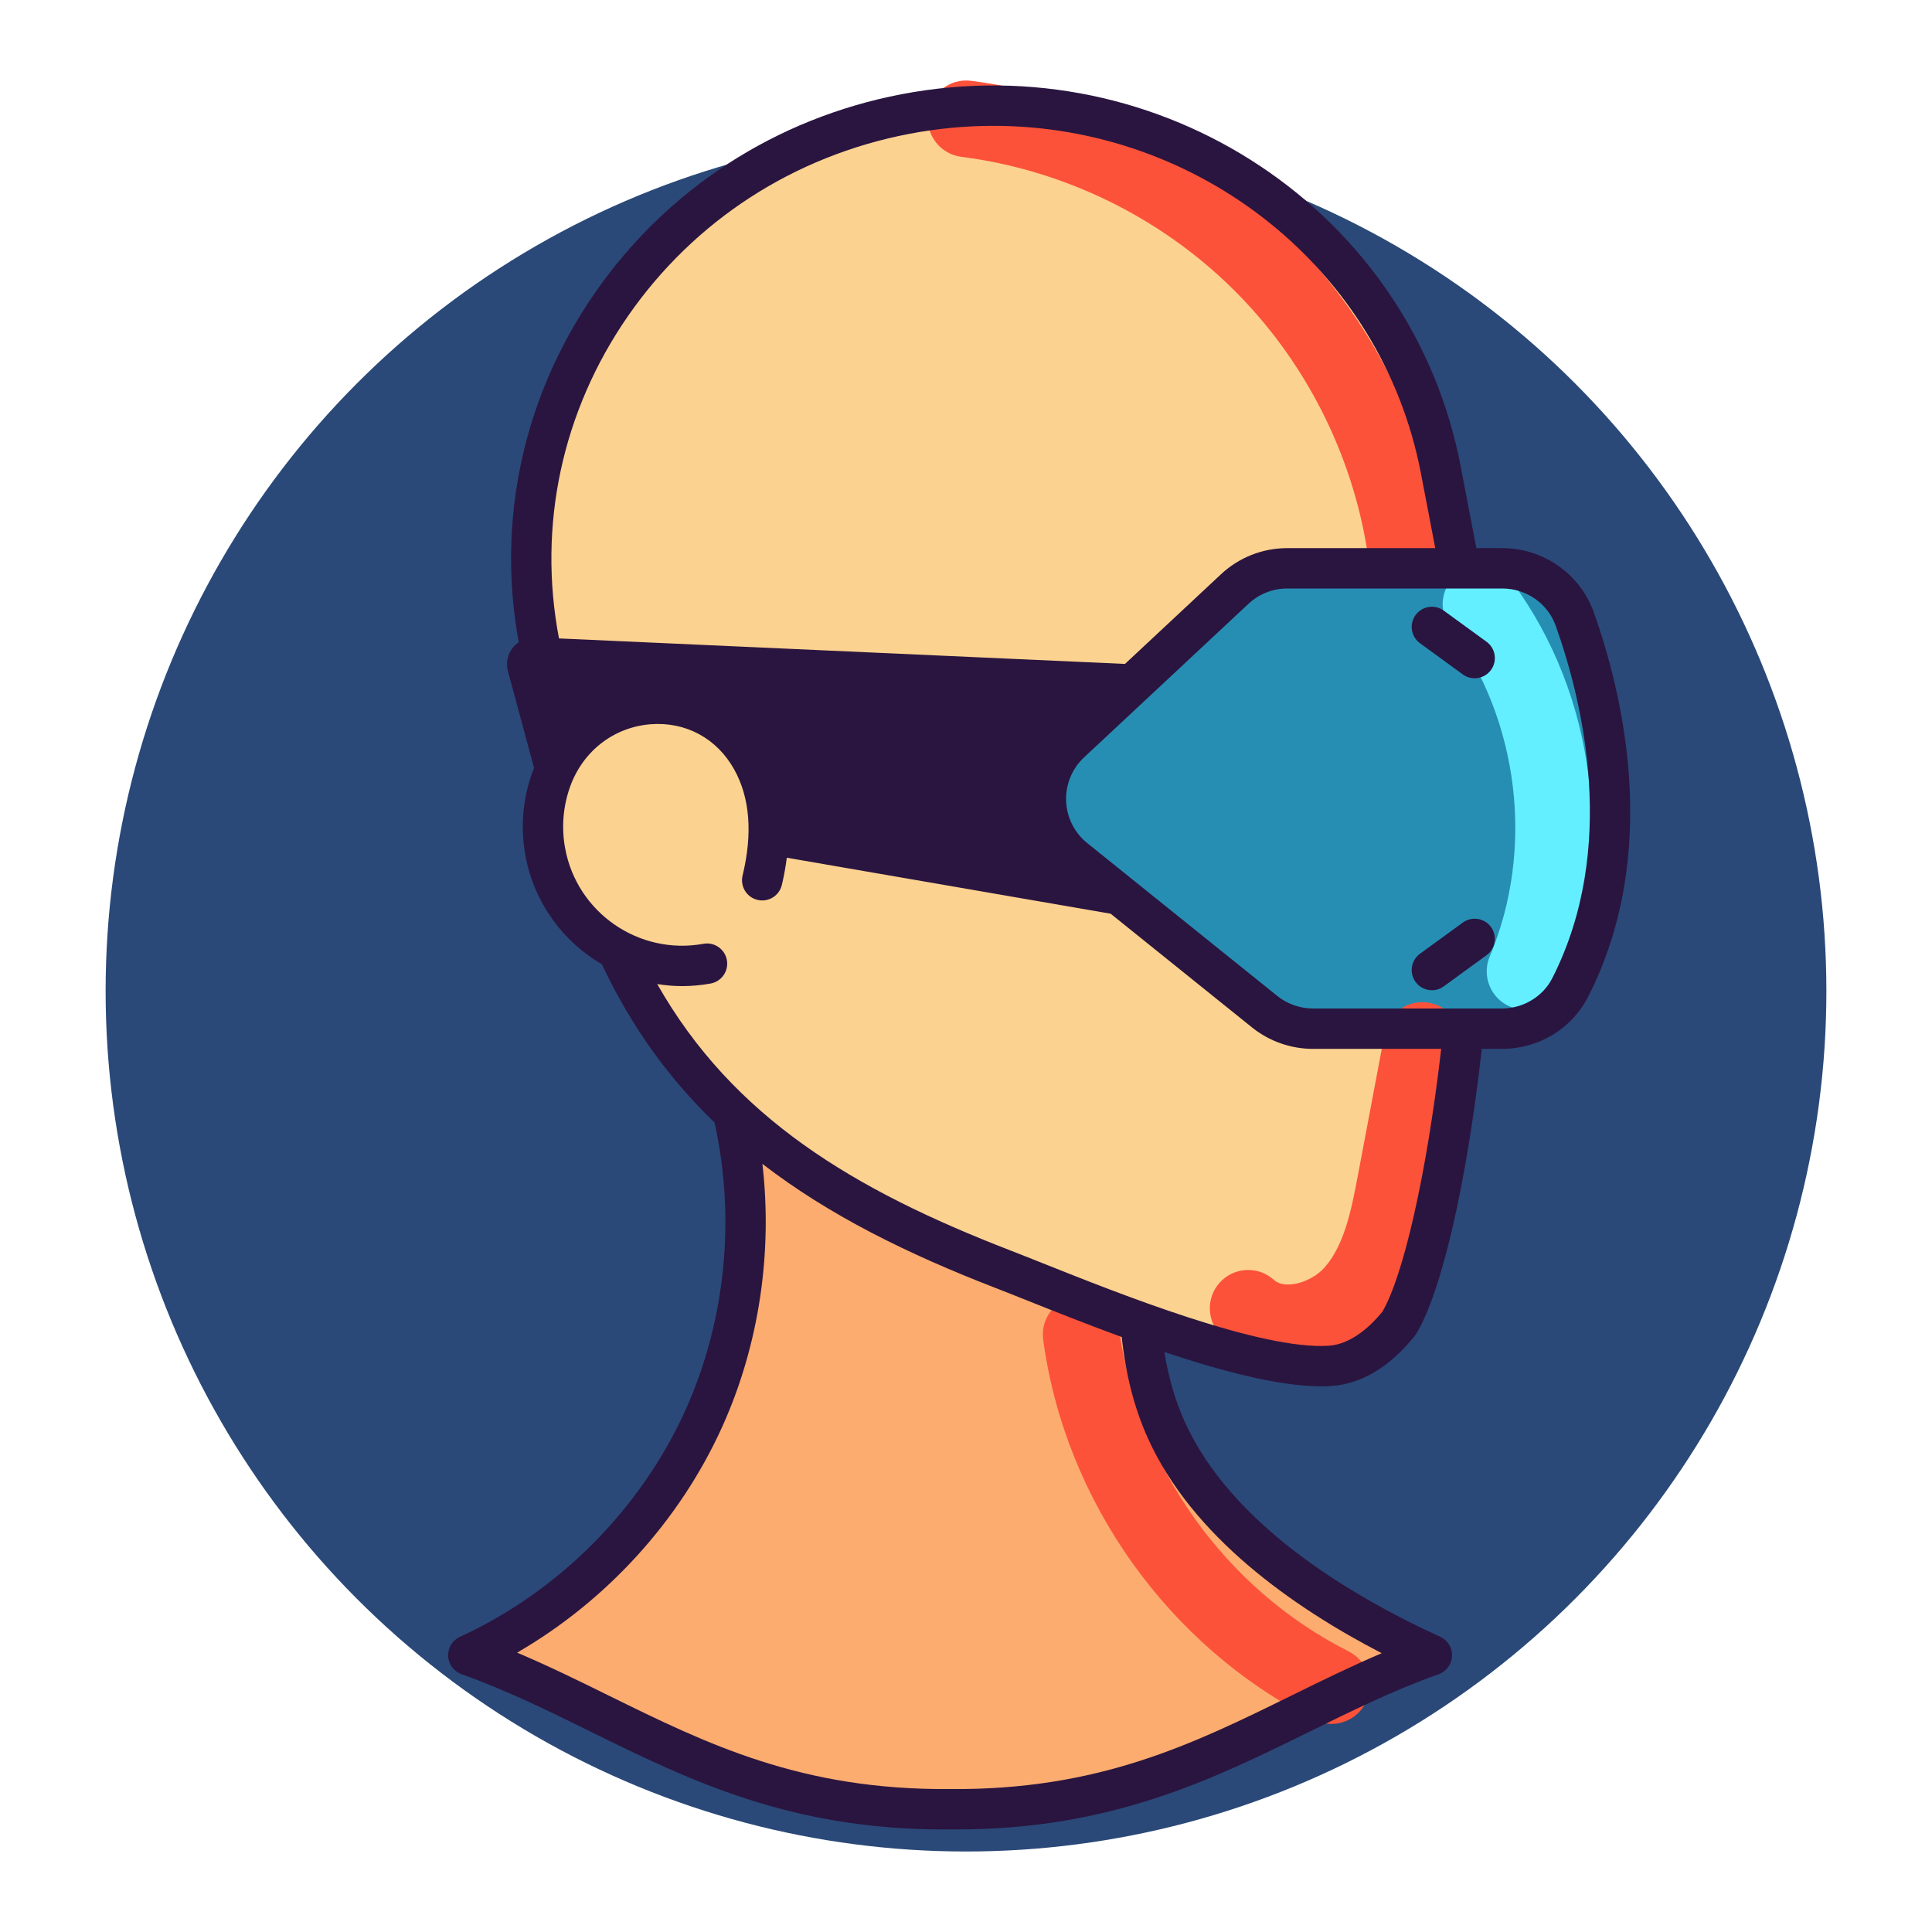 <?xml version="1.0" encoding="utf-8"?>
<!-- Generator: Adobe Illustrator 19.1.0, SVG Export Plug-In . SVG Version: 6.00 Build 0)  -->
<svg version="1.1" id="Layer_1" xmlns="http://www.w3.org/2000/svg" xmlns:xlink="http://www.w3.org/1999/xlink" x="0px" y="0px"
	 viewBox="0 0 1200 1200" enable-background="new 0 0 1200 1200" xml:space="preserve">
<g>
	<circle fill="#2A4978" cx="600" cy="615.601" r="534.399"/>
	<g>
		<path fill="#FCAC6F" d="M458.339,698.759c0,0,30.131,224.097-154.419,325.787c97.925,60.261,212.798,105.457,310.722,96.042
			c97.924-9.416,199.615-58.378,222.213-67.794c22.598-9.416,52.728-22.598,52.728-22.598S703.15,958.635,708.8,811.749
			C588.277,775.969,488.47,740.188,458.339,698.759z"/>
		<path fill="#FCD290" d="M331.539,406.241c0,0-8.788-190.828,82.859-257.366C506.045,82.337,617.78,28.353,724.493,87.358
			c106.713,59.006,165.718,116.756,178.273,253.6c12.554,136.843,23.854,268.665,2.511,345.246
			c-21.342,76.582-21.342,140.609-66.538,156.931c-45.196,16.32-258.621-65.283-306.328-92.903
			c-47.706-27.62-121.778-102.946-146.887-165.719c-26.364-7.532-56.495-77.837-38.918-110.478
			C364.181,441.393,331.539,406.241,331.539,406.241z"/>
		<path fill="#278EB3" d="M656.96,463.637c4.307-4.037,110.862-95.356,110.862-95.356s13.18-13.955,49.617-14.73
			s136.446,4.651,136.446,4.651s31.01,20.932,35.662,47.292c4.651,26.358,28.685,159.703-24.033,220.173
			c-60.471,12.405-68.224,10.854-106.986,13.18c-38.763,2.326-61.246-8.528-79.852-16.281
			c-18.606-7.753-115.514-101.559-115.514-101.559S632.151,486.895,656.96,463.637z"/>
		<path fill="#FC523A" d="M873.099,364.816c-11.59,0-21.738-8.475-23.504-20.281c-9.374-62.685-39.485-121.618-84.778-165.948
			c-45.296-44.331-104.866-73.162-167.738-81.181c-13.037-1.665-22.256-13.58-20.59-26.616
			c1.665-13.042,13.611-22.249,26.616-20.598c73.09,9.322,142.345,42.843,195.007,94.381
			c52.653,51.535,87.66,120.049,98.552,192.922c1.944,12.999-7.019,25.115-20.018,27.055
			C875.454,364.726,874.268,364.816,873.099,364.816z"/>
		<path fill="#FC523A" d="M800.054,845.422c-15.555,0-29.917-5.322-40.81-15.203c-9.729-8.835-10.458-23.883-1.626-33.616
			c8.831-9.735,23.867-10.474,33.62-1.632c2.339,2.127,5.771,3.064,10.07,2.82c7.7-0.452,16.392-4.795,21.636-10.81
			c12.403-14.23,16.701-37.009,20.497-57.104l16.616-88.044c2.448-12.918,14.851-21.439,27.803-18.971
			c12.913,2.436,21.404,14.88,18.971,27.795l-16.617,88.048c-4.679,24.765-10.497,55.578-31.389,79.55
			c-13.712,15.733-34.177,25.846-54.737,27.05C802.742,845.383,801.394,845.422,800.054,845.422z"/>
		<path fill="#FC523A" d="M826.968,1070.761c-3.595,0-7.242-0.813-10.674-2.537c-90.372-45.426-154.886-135.914-168.358-236.155
			c-1.751-13.026,7.39-25.002,20.421-26.753c13.083-1.797,24.997,7.395,26.756,20.417c11.403,84.879,66.032,161.501,142.561,199.963
			c11.736,5.903,16.476,20.207,10.574,31.95C844.064,1065.962,835.675,1070.761,826.968,1070.761z"/>
		<path fill="#63EFFF" d="M947.22,627.132c-3.091,0-6.22-0.604-9.249-1.882c-12.108-5.108-17.779-19.068-12.666-31.175
			c28.028-66.408,18.391-146.726-24.557-204.624c-7.831-10.555-5.623-25.459,4.935-33.291c10.543-7.836,25.464-5.625,33.288,4.938
			c52.785,71.153,64.63,169.864,30.18,251.483C965.316,621.667,956.501,627.132,947.22,627.132z"/>
		<g>
			<g>
				<path fill="#2A1540" d="M286.636,1039.864c28.195,10.084,53.47,22.531,80.234,35.708
					c60.644,29.865,123.322,60.728,219.066,60.728c1.346,0,2.708-0.005,4.065-0.017c1.365,0.013,2.718,0.017,4.074,0.017
					c95.949,0,158.637-30.866,219.281-60.728c26.764-13.177,52.041-25.624,80.235-35.708c4.804-1.715,8.085-6.173,8.306-11.269
					c0.214-5.095-2.674-9.813-7.313-11.937c-56.638-25.915-130.163-70.15-158.788-133.716
					c-5.887-13.073-10.052-27.505-12.586-43.196c35.391,11.856,71.251,21.324,97.458,21.324c2.119,0,4.188-0.061,6.175-0.192
					c18.66-1.195,36.609-11.971,51.898-31.167c0.327-0.411,0.632-0.842,0.901-1.29c15.731-25.832,31.365-93.486,40.736-176.957
					h12.548c22.861,0,43.405-12.486,53.611-32.585c45.224-89.067,21.515-187.737,3.356-238.629
					c-8.498-23.806-31.299-39.8-56.747-39.8h-16.158l-9.774-51.014C876.905,131.231,721.084,27.662,559.94,58.528
					c-78.03,14.952-145.692,58.823-190.518,123.535c-44.389,64.077-61.086,140.992-47.231,216.857
					c-1.351,0.932-2.617,1.99-3.652,3.296c-3.278,4.124-4.414,9.618-3.042,14.709l16.245,60.114
					c-0.358,0.892-0.747,1.76-1.079,2.668c-5.995,16.434-7.498,34.262-4.349,51.56c5.381,29.526,23.434,53.589,47.509,67.663
					c18.495,39.24,42.042,71.33,70,98.332c13.162,59.2,6.911,123.107-17.961,178.335c-27.723,61.556-78.833,112.974-140.222,141.063
					c-4.637,2.123-7.527,6.842-7.311,11.937C278.55,1033.691,281.832,1038.149,286.636,1039.864z M473.541,722.9
					c41.356,31.923,90.227,55.99,145.075,77.189c5.667,2.189,12.42,4.883,19.986,7.902c16.626,6.632,36.822,14.673,58.151,22.474
					c2.395,23.074,7.752,44.051,16.183,62.773c27.429,60.913,89.808,104.88,145.28,133.599
					c-19.403,8.254-37.881,17.351-55.938,26.242c-61.58,30.319-119.898,58.923-212.277,58.129
					c-92.361,0.727-150.474-27.807-212.054-58.129c-18.311-9.017-37.058-18.247-56.76-26.596
					c55.566-32.129,101.224-82.162,127.537-140.592C471.486,835.354,479.932,778.137,473.541,722.9z M423.617,612.491
					c5.858,0,11.808-0.524,17.772-1.61c6.812-1.242,11.329-7.768,10.089-14.58c-1.244-6.812-7.767-11.35-14.584-10.088
					c-40.07,7.285-78.609-19.367-85.904-59.438c-2.356-12.919-1.234-26.224,3.231-38.479c7.988-21.893,27.078-36.631,49.822-38.451
					c21.817-1.705,41.172,8.724,51.936,27.995c9.815,17.559,11.584,39.752,5.256,65.964c-1.621,6.729,2.517,13.503,9.246,15.127
					c6.744,1.644,13.508-2.515,15.133-9.246c1.399-5.801,2.347-11.416,3.082-16.943l201.141,34.777l87.803,70.621
					c10.682,8.592,24.115,13.326,37.827,13.326h79.689c-9.161,79.233-23.762,141.51-36.532,163.254
					c-6.313,7.775-18.614,20.193-33.386,21.14c-42.42,2.669-130.148-32.33-177.344-51.158c-7.665-3.06-14.496-5.784-20.236-8.002
					c-97.506-37.685-172.339-82.57-219.444-165.49C413.263,612.013,418.401,612.491,423.617,612.491z M390.03,196.34
					C431.1,137.06,493.115,96.862,564.662,83.156c17.601-3.374,35.119-4.995,52.392-4.995c127.573,0,241.133,88.621,265.538,215.992
					l8.869,46.298h-91.906c-15.349,0-29.977,5.771-41.191,16.247l-59.609,55.675l-351.554-15.837
					C333.848,326.583,349.055,255.493,390.03,196.34z M966.278,388.68c16.803,47.094,38.875,138.151-2.102,218.847
					c-5.818,11.458-18.086,18.862-31.25,18.862h-117.46c-8.012,0-15.867-2.764-22.112-7.789l-118.027-94.928
					c-7.974-6.414-12.763-15.955-13.14-26.184c-0.382-10.228,3.693-20.101,11.171-27.088l102.12-95.38
					c6.553-6.124,15.103-9.495,24.076-9.495h133.591C948.019,365.526,961.336,374.831,966.278,388.68z"/>
				<path fill="#2A1540" d="M923.327,398.62l-26.578-19.357c-5.603-4.073-13.438-2.845-17.514,2.755
					c-4.08,5.597-2.845,13.439,2.753,17.516l26.579,19.357c2.227,1.62,4.809,2.402,7.37,2.402c3.873,0,7.689-1.788,10.142-5.158
					C930.16,410.538,928.925,402.697,923.327,398.62z"/>
				<path fill="#2A1540" d="M926.079,575.781c-4.075-5.595-11.91-6.822-17.512-2.755l-26.579,19.358
					c-5.598,4.076-6.833,11.917-2.753,17.516c2.455,3.368,6.269,5.156,10.143,5.156c2.561,0,5.143-0.781,7.371-2.402l26.578-19.356
					C928.925,589.219,930.16,581.378,926.079,575.781z"/>
			</g>
		</g>
	</g>
</g>
</svg>
